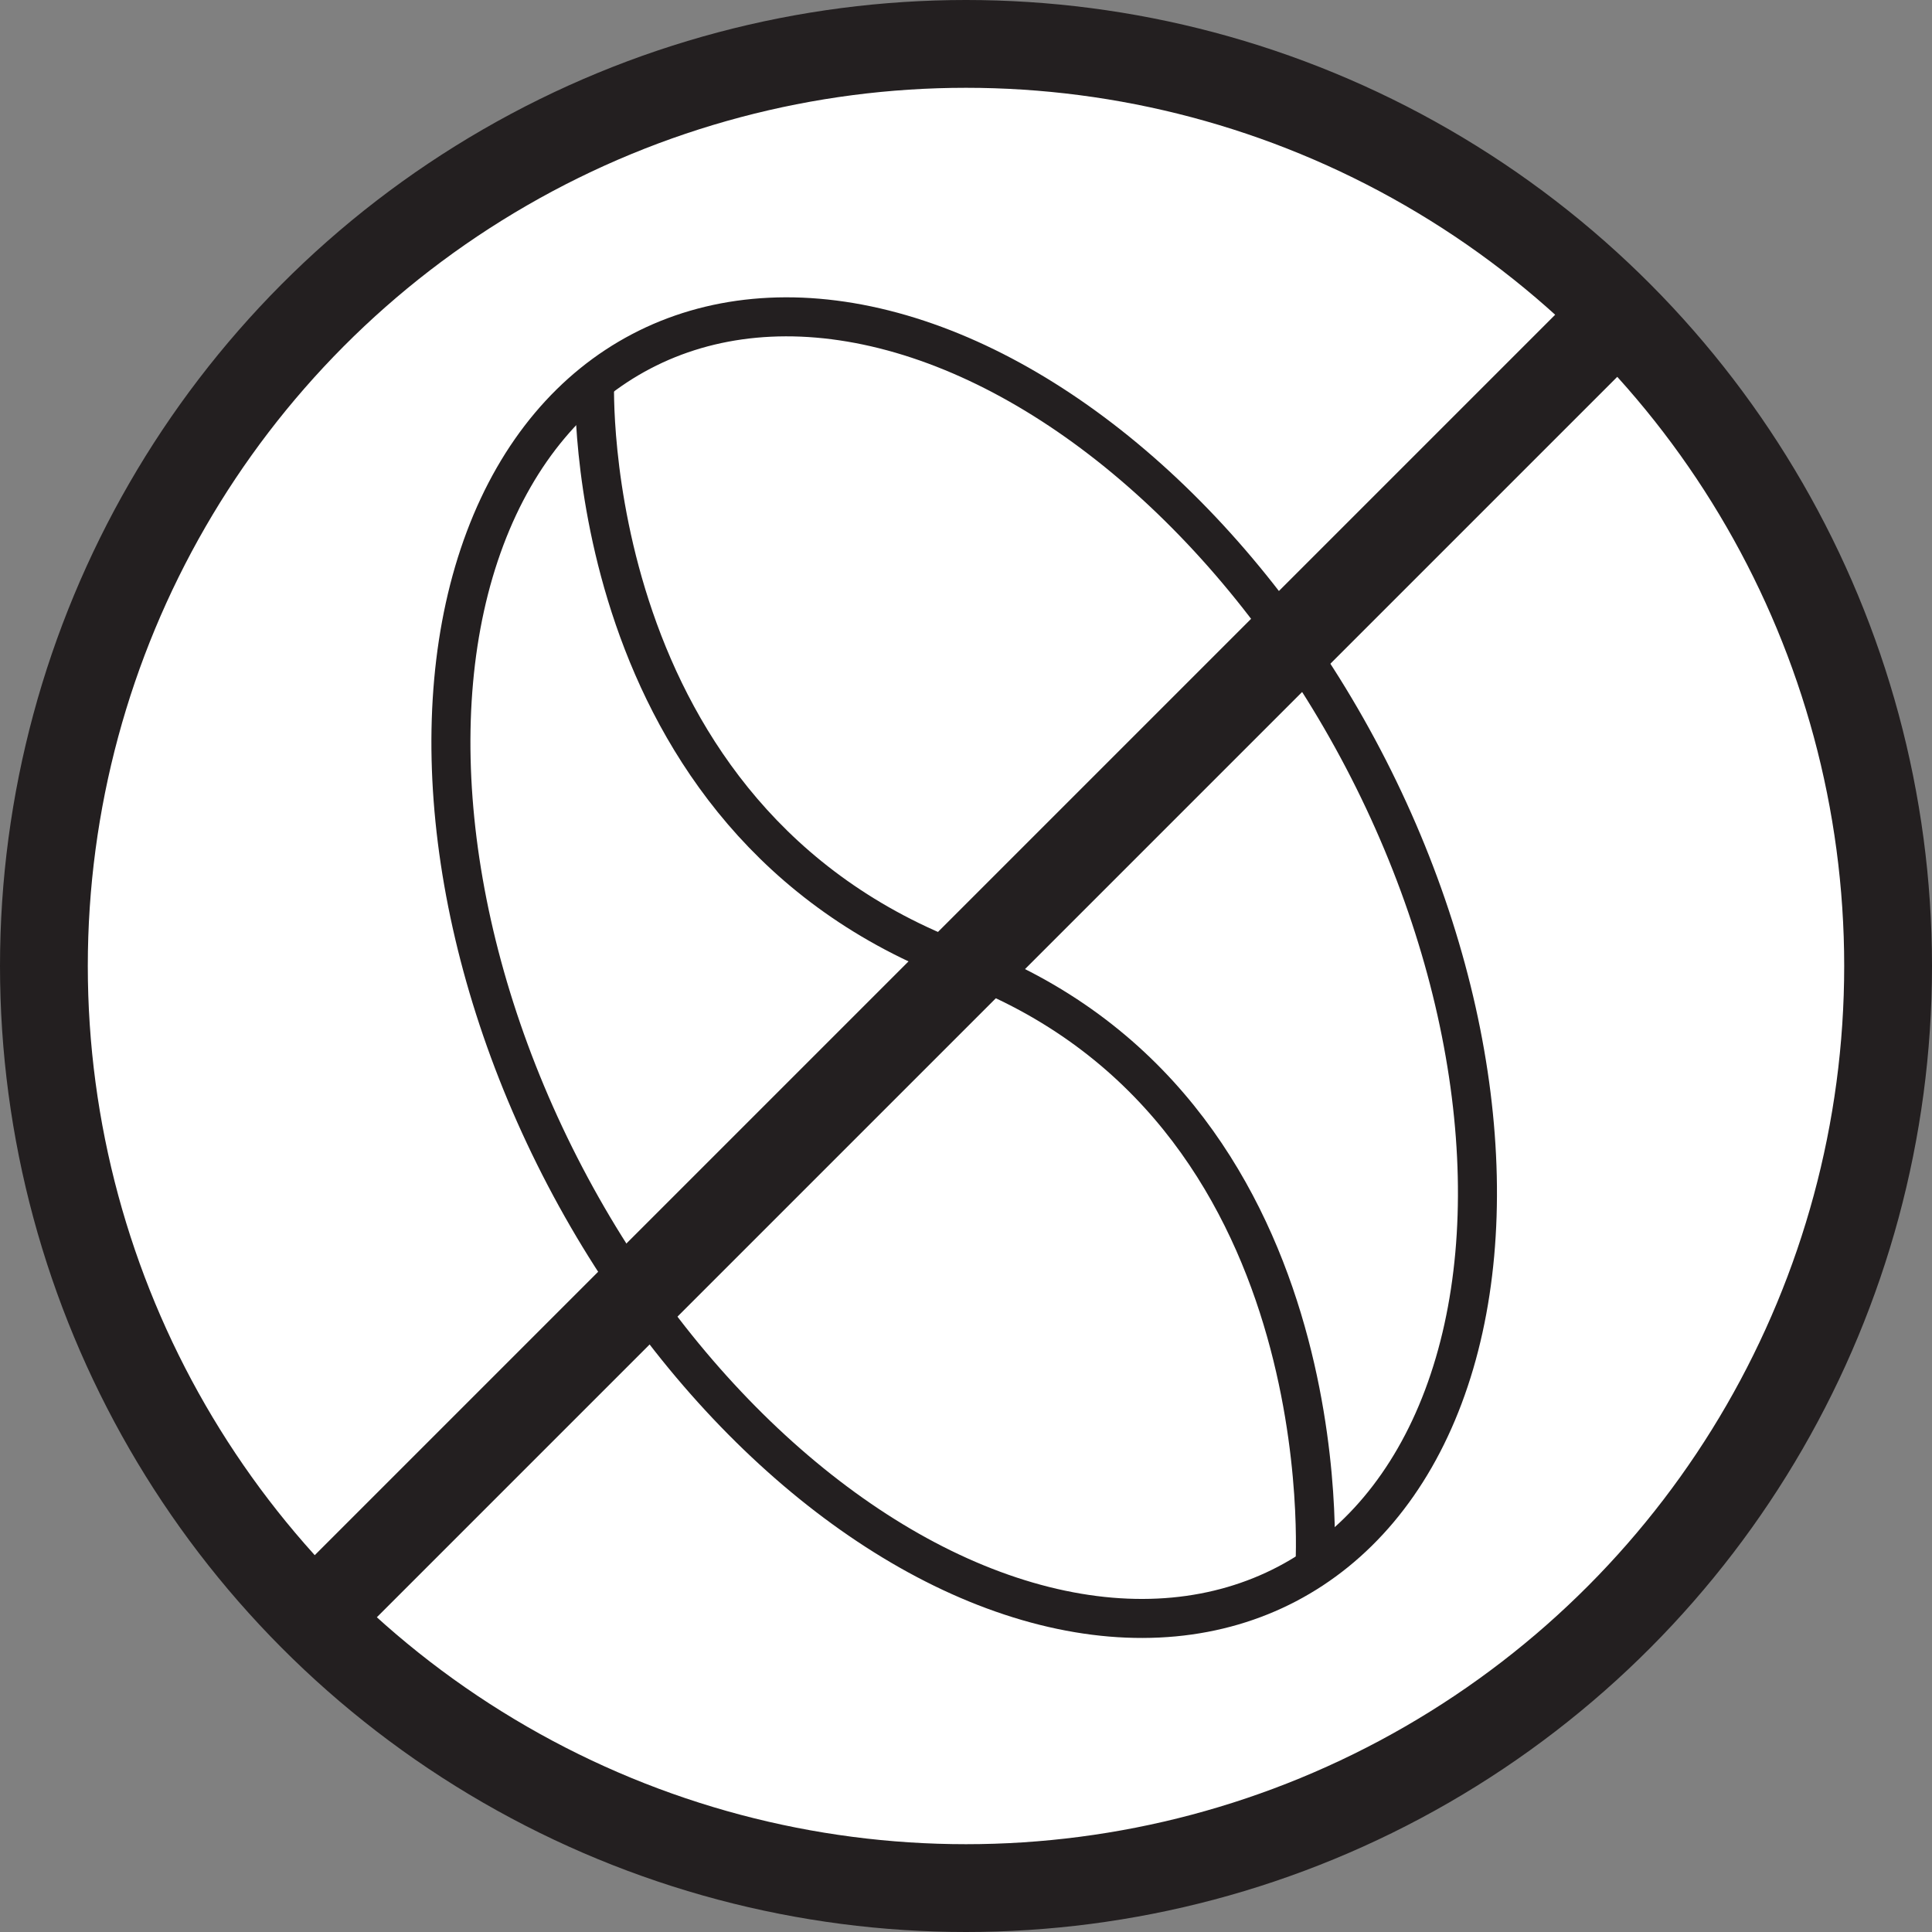 <?xml version="1.0" encoding="UTF-8"?>
<svg id="Layer_1" data-name="Layer 1" xmlns="http://www.w3.org/2000/svg" viewBox="0 0 198.04 198.04">
  <rect x="0" y="0" width="198.04" height="198.04" fill="#808080" stroke="none"/>
  <defs>
    <style>
      .cls-1, .cls-2 {
        fill: #fff;
      }

      .cls-1, .cls-2, .cls-3, .cls-4 {
        stroke: #231f20;
        stroke-miterlimit: 10;
      }

      .cls-1, .cls-4 {
        stroke-width: 4px;
      }

      .cls-2, .cls-3 {
        stroke-width: 9px;
      }

      .cls-3, .cls-4 {
        fill: none;
      }
    </style>
  </defs>
  <circle class="cls-2" cx="99.02" cy="99.02" r="94.52"/>
  <ellipse class="cls-4" cx="98.83" cy="99.19" rx="46.17" ry="71.32" transform="translate(-34.74 57.19) rotate(-27.65)"/>
  <path class="cls-1" d="m60.95,39.13s-1.71,44.83,37.63,59.55,36.2,61.98,36.2,61.98"/>
  <line class="cls-3" x1="163.82" y1="34.22" x2="34.22" y2="163.82"/>
</svg>